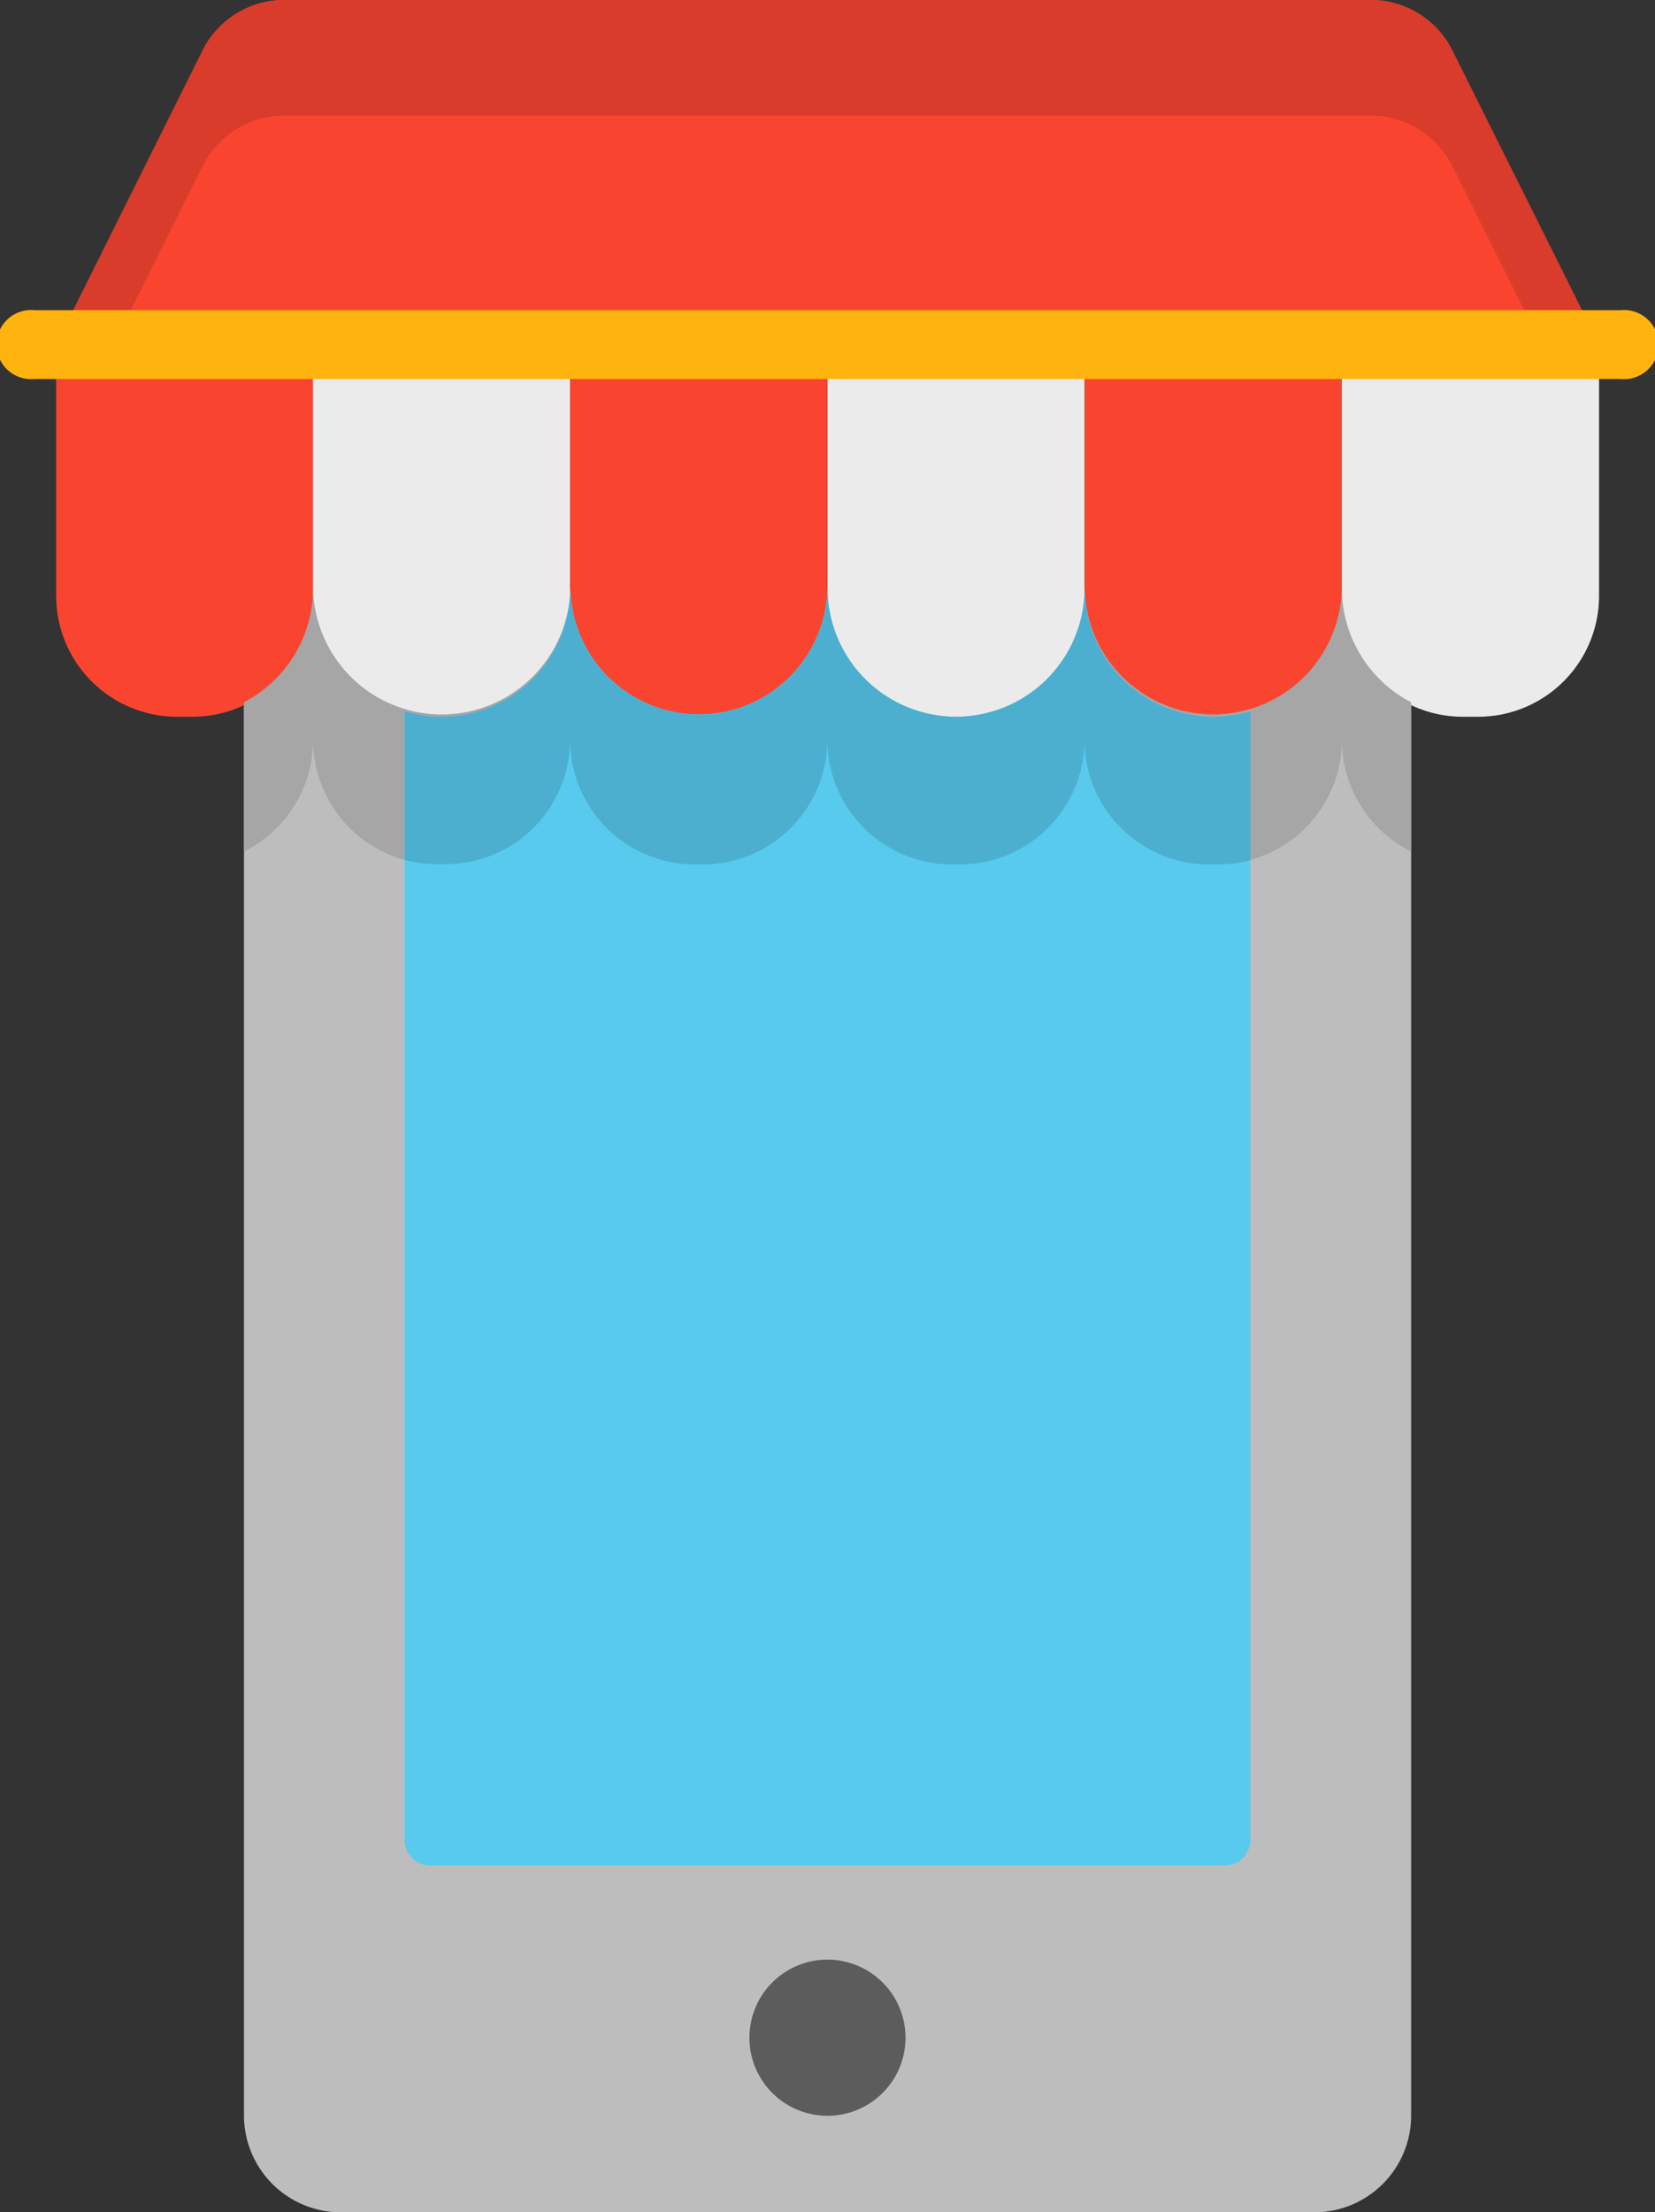 <svg id="Layer_1" data-name="Layer 1" xmlns="http://www.w3.org/2000/svg" viewBox="0 0 383.18 512">
  <rect x="0" y="0" width="383.18" height="512" fill="#333333" stroke="none"/>
  <defs>
    <style>
      .cls-1 {
        fill: #bdbdbd;
      }

      .cls-2 {
        fill: #5c5c5c;
      }

      .cls-3 {
        fill: #f94530;
      }

      .cls-4 {
        fill: #ebebeb;
      }

      .cls-5 {
        fill: #a6a6a6;
      }

      .cls-6 {
        fill: #58caee;
      }

      .cls-7 {
        fill: #4cafcf;
      }

      .cls-8 {
        fill: #d93c2a;
      }

      .cls-9 {
        fill: #ffb30f;
      }
    </style>
  </defs>
  <g>
    <path class="cls-1" d="M375.68,136.11a29.78,29.78,0,0,1-59.55,0,29.77,29.77,0,1,1-59.54,0,29.78,29.78,0,0,1-59.55,0,29.78,29.78,0,0,1-59.55,0,29.75,29.75,0,0,1-16,26.41V489.58A22.42,22.42,0,0,0,143.87,512H369.3a22.42,22.42,0,0,0,22.42-22.42V162.52A29.75,29.75,0,0,1,375.68,136.11Z" transform="translate(-65)"/>
    <path class="cls-2" d="M256.59,453.52a18.07,18.07,0,1,0,18.06,18.07A18.08,18.08,0,0,0,256.59,453.52Z" transform="translate(-65)"/>
    <path class="cls-3" d="M109.49,165.88H106a28,28,0,0,1-28-28V79.75h59.54v58.13A28,28,0,0,1,109.49,165.88Z" transform="translate(-65)"/>
    <path class="cls-4" d="M169,165.88h-3.55a28,28,0,0,1-28-28V79.75H197v58.13A28,28,0,0,1,169,165.88Z" transform="translate(-65)"/>
    <path class="cls-3" d="M228.59,165.88H225a28,28,0,0,1-28-28V79.75h59.55v58.13A28,28,0,0,1,228.59,165.88Z" transform="translate(-65)"/>
    <path class="cls-4" d="M288.13,165.88h-3.54a28,28,0,0,1-28-28V79.75h59.54v58.13A28,28,0,0,1,288.13,165.88Z" transform="translate(-65)"/>
    <path class="cls-3" d="M347.68,165.88h-3.54a28,28,0,0,1-28-28V79.75h59.54v58.13A28,28,0,0,1,347.68,165.88Z" transform="translate(-65)"/>
    <path class="cls-4" d="M407.23,165.88h-3.55a28,28,0,0,1-28-28V79.75h59.55v58.13A28,28,0,0,1,407.23,165.88Z" transform="translate(-65)"/>
    <path class="cls-5" d="M375.68,136.11a29.78,29.78,0,0,1-59.55,0,29.77,29.77,0,1,1-59.54,0,29.78,29.78,0,0,1-59.55,0,29.78,29.78,0,0,1-59.55,0,29.75,29.75,0,0,1-16,26.41v34.55a28.85,28.85,0,0,0,16-25.86,28.85,28.85,0,0,0,28.85,28.85h1.85A28.85,28.85,0,0,0,197,171.21a28.85,28.85,0,0,0,28.84,28.85h1.86a28.85,28.85,0,0,0,28.85-28.85,28.85,28.85,0,0,0,28.84,28.85h1.86a28.85,28.85,0,0,0,28.84-28.85A28.85,28.85,0,0,0,345,200.06h1.85a28.85,28.85,0,0,0,28.85-28.85,28.86,28.86,0,0,0,16,25.86V162.52A29.76,29.76,0,0,1,375.68,136.11Z" transform="translate(-65)"/>
    <path class="cls-6" d="M345.91,165.88a29.77,29.77,0,0,1-29.78-29.77,29.77,29.77,0,1,1-59.54,0,29.78,29.78,0,0,1-59.55,0,29.8,29.8,0,0,1-38.37,28.51V425.76a6,6,0,0,0,6,6H348.55a6,6,0,0,0,5.95-6V164.62A29.7,29.7,0,0,1,345.91,165.88Z" transform="translate(-65)"/>
    <path class="cls-7" d="M316.13,136.11a29.77,29.77,0,1,1-59.54,0,29.78,29.78,0,0,1-59.55,0,29.8,29.8,0,0,1-38.37,28.51V199a28.92,28.92,0,0,0,7.67,1h1.85A28.85,28.85,0,0,0,197,171.21a28.85,28.85,0,0,0,28.84,28.85h1.86a28.85,28.85,0,0,0,28.85-28.85,28.85,28.85,0,0,0,28.84,28.85h1.86a28.85,28.85,0,0,0,28.84-28.85A28.85,28.85,0,0,0,345,200.06h1.85a28.92,28.92,0,0,0,7.67-1V164.62a29.8,29.8,0,0,1-38.37-28.51Z" transform="translate(-65)"/>
    <path class="cls-3" d="M401.25,11.66A21.06,21.06,0,0,0,382.4,0H130.77a21.09,21.09,0,0,0-18.85,11.66L78,79.75H435.23Z" transform="translate(-65)"/>
    <path class="cls-8" d="M111.92,38.43a21.09,21.09,0,0,1,18.85-11.66H382.4a21.06,21.06,0,0,1,18.85,11.66l20.62,41.32h13.36l-34-68.09A21.06,21.06,0,0,0,382.4,0H130.77a21.09,21.09,0,0,0-18.85,11.66L78,79.75H91.3Z" transform="translate(-65)"/>
    <path class="cls-9" d="M440.21,87.71H73a8,8,0,1,1,0-15.92H440.21a8,8,0,1,1,0,15.92Z" transform="translate(-65)"/>
  </g>
</svg>
